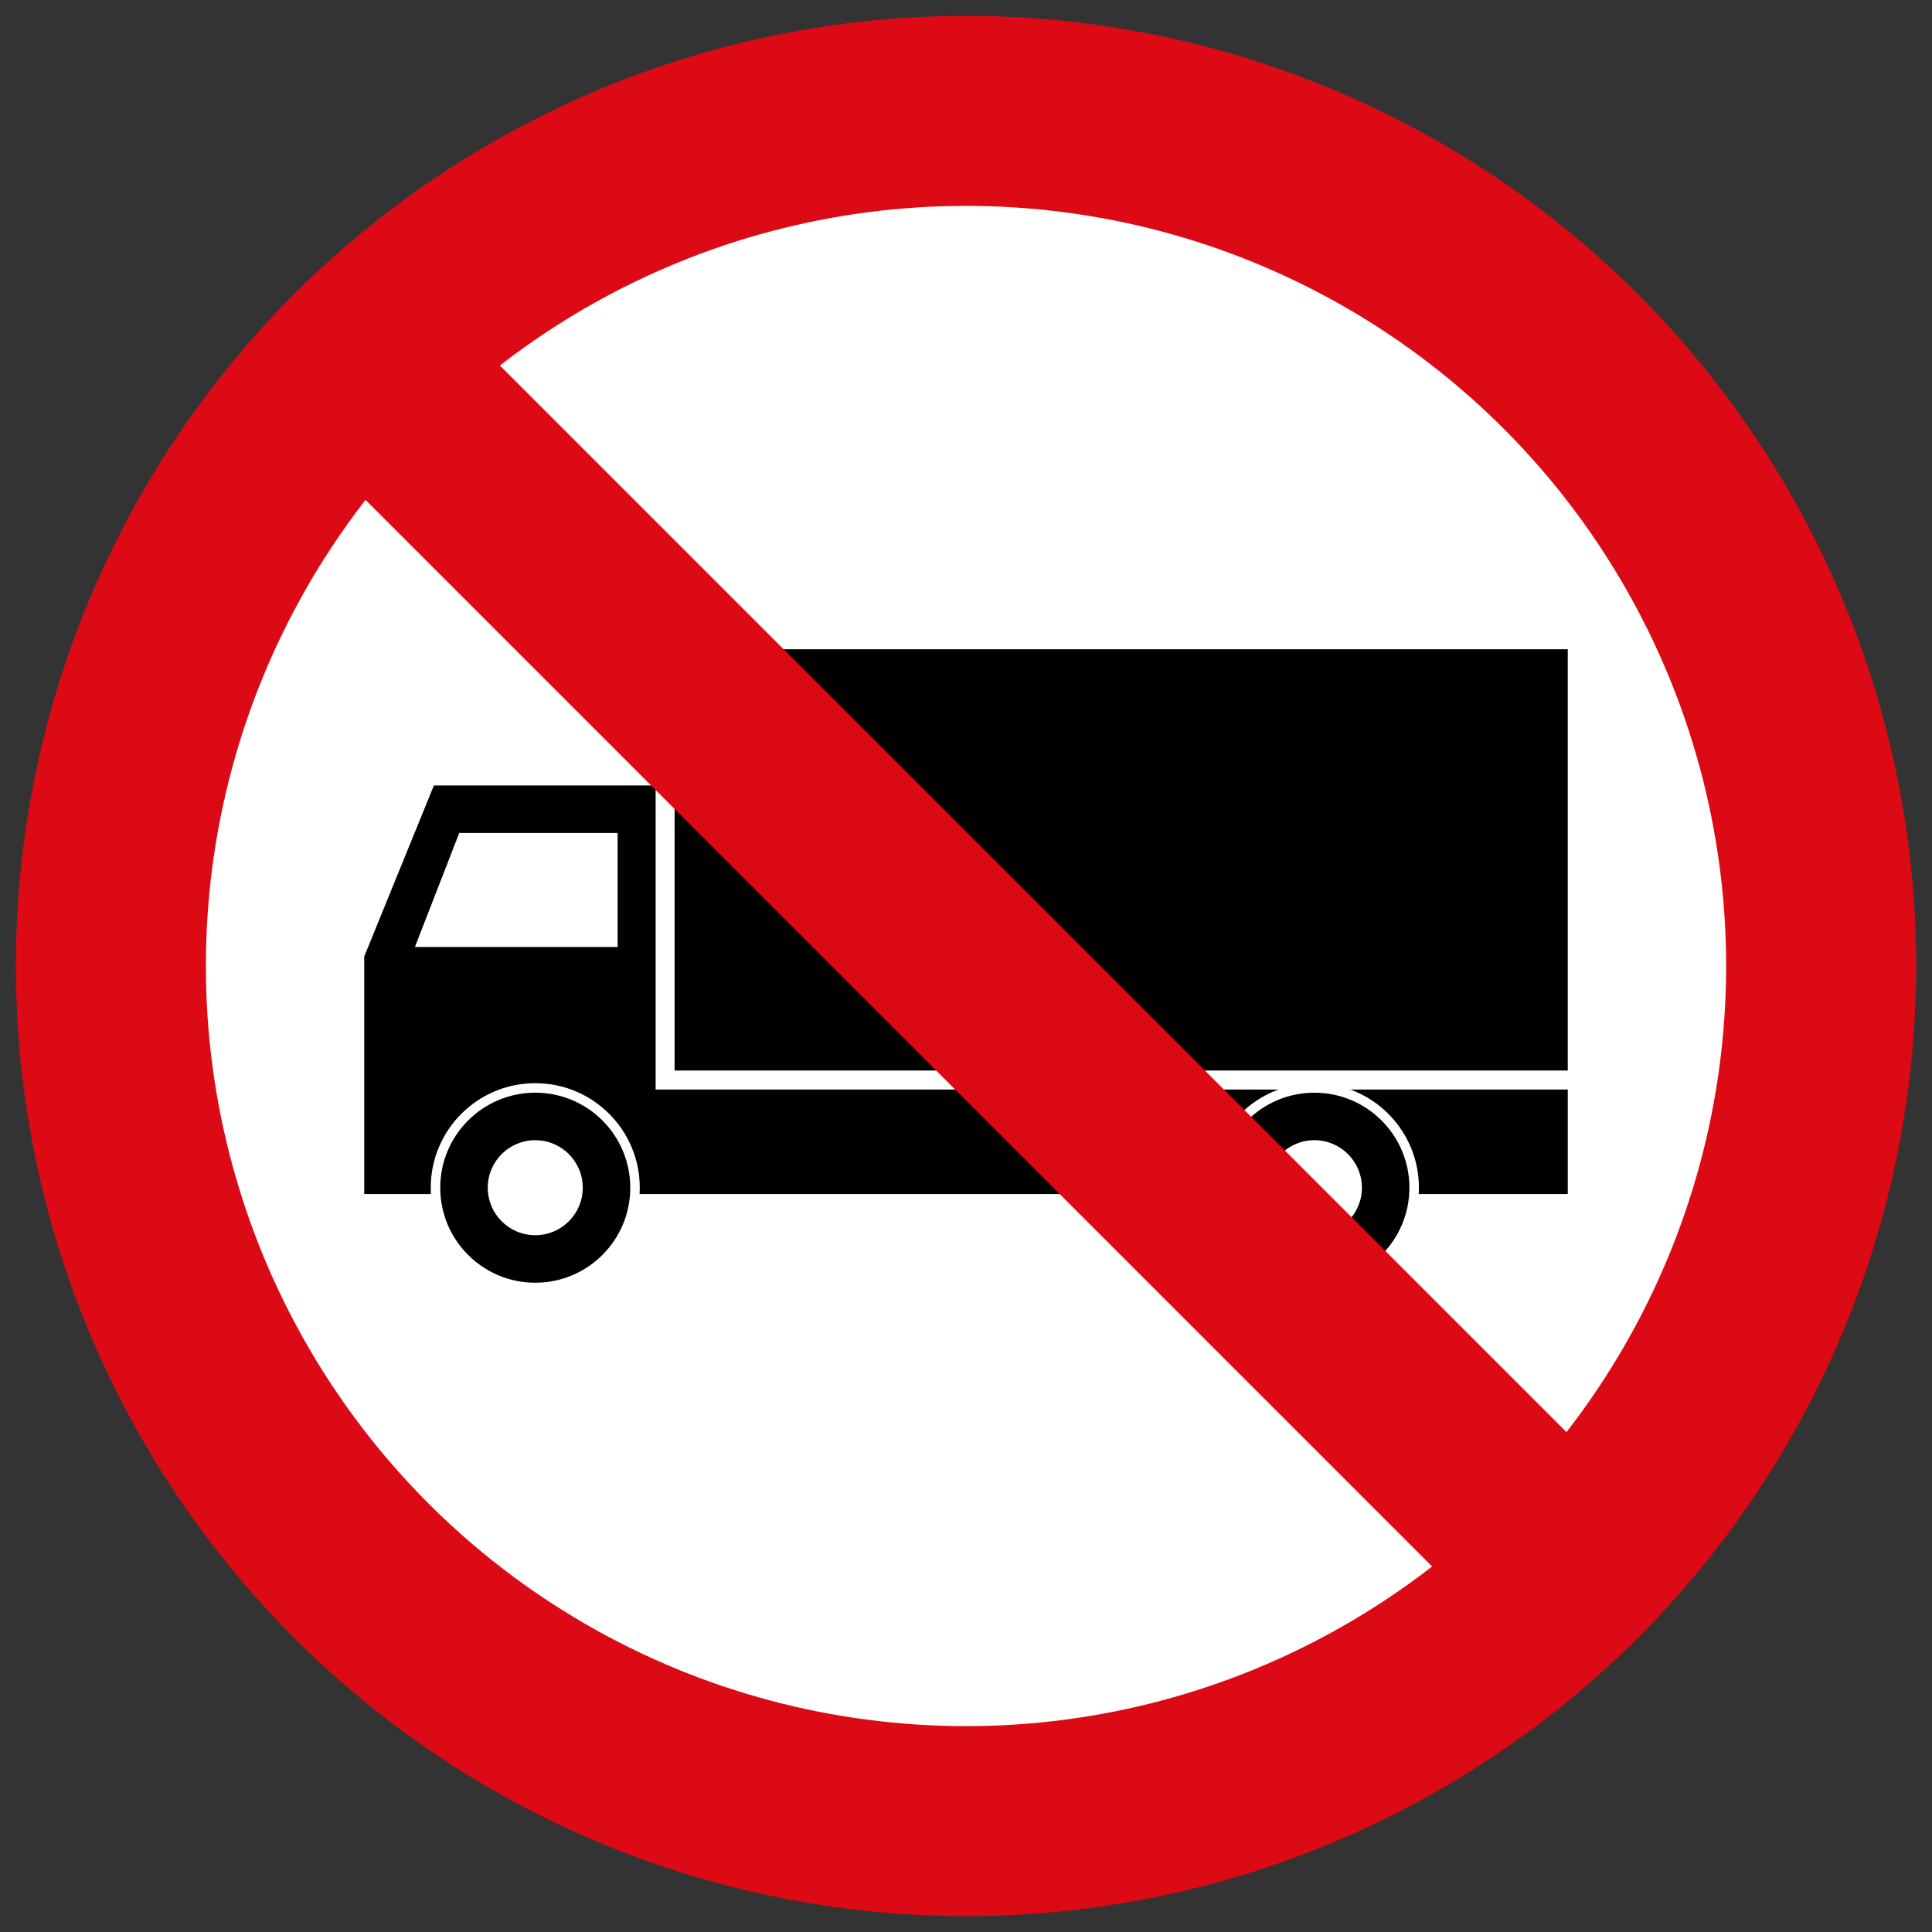 <?xml version="1.0" encoding="UTF-8" standalone="no"?>
<!-- Created with Inkscape (http://www.inkscape.org/) -->

<svg
   xmlns:dc="http://purl.org/dc/elements/1.1/"
   xmlns:cc="http://creativecommons.org/ns#"
   xmlns:rdf="http://www.w3.org/1999/02/22-rdf-syntax-ns#"
   xmlns:svg="http://www.w3.org/2000/svg"
   xmlns="http://www.w3.org/2000/svg"
   xmlns:sodipodi="http://sodipodi.sourceforge.net/DTD/sodipodi-0.dtd"
   xmlns:inkscape="http://www.inkscape.org/namespaces/inkscape"
   width="61mm"
   height="61mm"
   viewBox="0 0 61 61"
   version="1.1"
   id="svg2000"
   inkscape:version="0.92.2 (5c3e80d, 2017-08-06)"
   sodipodi:docname="11.svg">
  <rect x="0" y="0" width="61" height="61" fill="#333333" stroke="none"/>
  <defs
     id="defs1994" />
  <sodipodi:namedview
     id="base"
     pagecolor="#ffffff"
     bordercolor="#666666"
     borderopacity="1.0"
     inkscape:pageopacity="0.0"
     inkscape:pageshadow="2"
     inkscape:zoom="2.8"
     inkscape:cx="67.090727"
     inkscape:cy="104.06354"
     inkscape:document-units="mm"
     inkscape:current-layer="layer1"
     showgrid="false"
     inkscape:window-width="1920"
     inkscape:window-height="1057"
     inkscape:window-x="-8"
     inkscape:window-y="-8"
     inkscape:window-maximized="1" />
  <g
     inkscape:label="Layer 1"
     inkscape:groupmode="layer"
     id="layer1"
     transform="translate(0,-236)">
    <circle
       style="opacity:1;fill:#dc0a14;fill-opacity:1;fill-rule:nonzero;stroke:none;stroke-width:0.184;stroke-linecap:square;stroke-linejoin:round;stroke-miterlimit:4;stroke-dasharray:none;stroke-opacity:1;paint-order:stroke fill markers"
       id="path17"
       cx="30.5"
       cy="266.5"
       r="30" />
    <circle
       r="24"
       cy="266.5"
       cx="30.5"
       id="circle1748"
       style="opacity:1;fill:#ffffff;fill-opacity:1;fill-rule:nonzero;stroke:none;stroke-width:0.147;stroke-linecap:square;stroke-linejoin:round;stroke-miterlimit:4;stroke-dasharray:none;stroke-opacity:1;paint-order:stroke fill markers" />
    <path
       style="opacity:1;fill:#000000;fill-opacity:1;fill-rule:nonzero;stroke:none;stroke-width:2.182;stroke-linecap:square;stroke-linejoin:round;stroke-miterlimit:4;stroke-dasharray:none;stroke-opacity:1;paint-order:stroke fill markers"
       d="m 21.3,256.5 v 13.3 H 49.5 V 256.5 Z M 13.7,260.8 11.5,266.2 v 7.5 h 38 v -3.3 H 20.7 v -9.6 z"
       id="rect841"
       inkscape:connector-curvature="0"
       sodipodi:nodetypes="ccccccccccccc" />
    <path
       sodipodi:nodetypes="ccccc"
       style="clip-rule:evenodd;fill:#ffffff;fill-opacity:1;fill-rule:evenodd;stroke:none;stroke-width:0.115"
       d="M 19.5,262.3 H 14.5 l -1.4,3.6 h 6.4 z"
       id="path869"
       inkscape:connector-curvature="0" />
    <circle
       style="opacity:1;fill:#ffffff;fill-opacity:1;fill-rule:nonzero;stroke:none;stroke-width:1.242;stroke-linecap:square;stroke-linejoin:round;stroke-miterlimit:4;stroke-dasharray:none;stroke-opacity:1;paint-order:stroke fill markers"
       id="path889"
       cx="16.9"
       cy="273.5"
       r="3.3" />
    <circle
       r="3"
       cy="273.5"
       cx="16.9"
       id="circle891"
       style="opacity:1;fill:#000000;fill-opacity:1;fill-rule:nonzero;stroke:none;stroke-width:1.129;stroke-linecap:square;stroke-linejoin:round;stroke-miterlimit:4;stroke-dasharray:none;stroke-opacity:1;paint-order:stroke fill markers" />
    <circle
       style="opacity:1;fill:#ffffff;fill-opacity:1;fill-rule:nonzero;stroke:none;stroke-width:0.565;stroke-linecap:square;stroke-linejoin:round;stroke-miterlimit:4;stroke-dasharray:none;stroke-opacity:1;paint-order:stroke fill markers"
       id="circle893"
       cx="16.9"
       cy="273.5"
       r="1.5" />
    <circle
       r="3.3"
       cy="273.5"
       cx="41.5"
       id="circle895"
       style="opacity:1;fill:#ffffff;fill-opacity:1;fill-rule:nonzero;stroke:none;stroke-width:1.242;stroke-linecap:square;stroke-linejoin:round;stroke-miterlimit:4;stroke-dasharray:none;stroke-opacity:1;paint-order:stroke fill markers" />
    <circle
       style="opacity:1;fill:#000000;fill-opacity:1;fill-rule:nonzero;stroke:none;stroke-width:1.129;stroke-linecap:square;stroke-linejoin:round;stroke-miterlimit:4;stroke-dasharray:none;stroke-opacity:1;paint-order:stroke fill markers"
       id="circle897"
       cx="41.5"
       cy="273.5"
       r="3" />
    <circle
       r="1.5"
       cy="273.5"
       cx="41.5"
       id="circle899"
       style="opacity:1;fill:#ffffff;fill-opacity:1;fill-rule:nonzero;stroke:none;stroke-width:0.565;stroke-linecap:square;stroke-linejoin:round;stroke-miterlimit:4;stroke-dasharray:none;stroke-opacity:1;paint-order:stroke fill markers" />
    <rect
       y="181.011"
       x="-169.877"
       height="58"
       width="6"
       id="rect835"
       style="opacity:1;fill:#dc0a14;fill-opacity:1;fill-rule:nonzero;stroke:none;stroke-width:1.713;stroke-linecap:square;stroke-linejoin:round;stroke-miterlimit:4;stroke-dasharray:none;stroke-opacity:1;paint-order:stroke fill markers"
       transform="rotate(-45)" />
  </g>
</svg>
